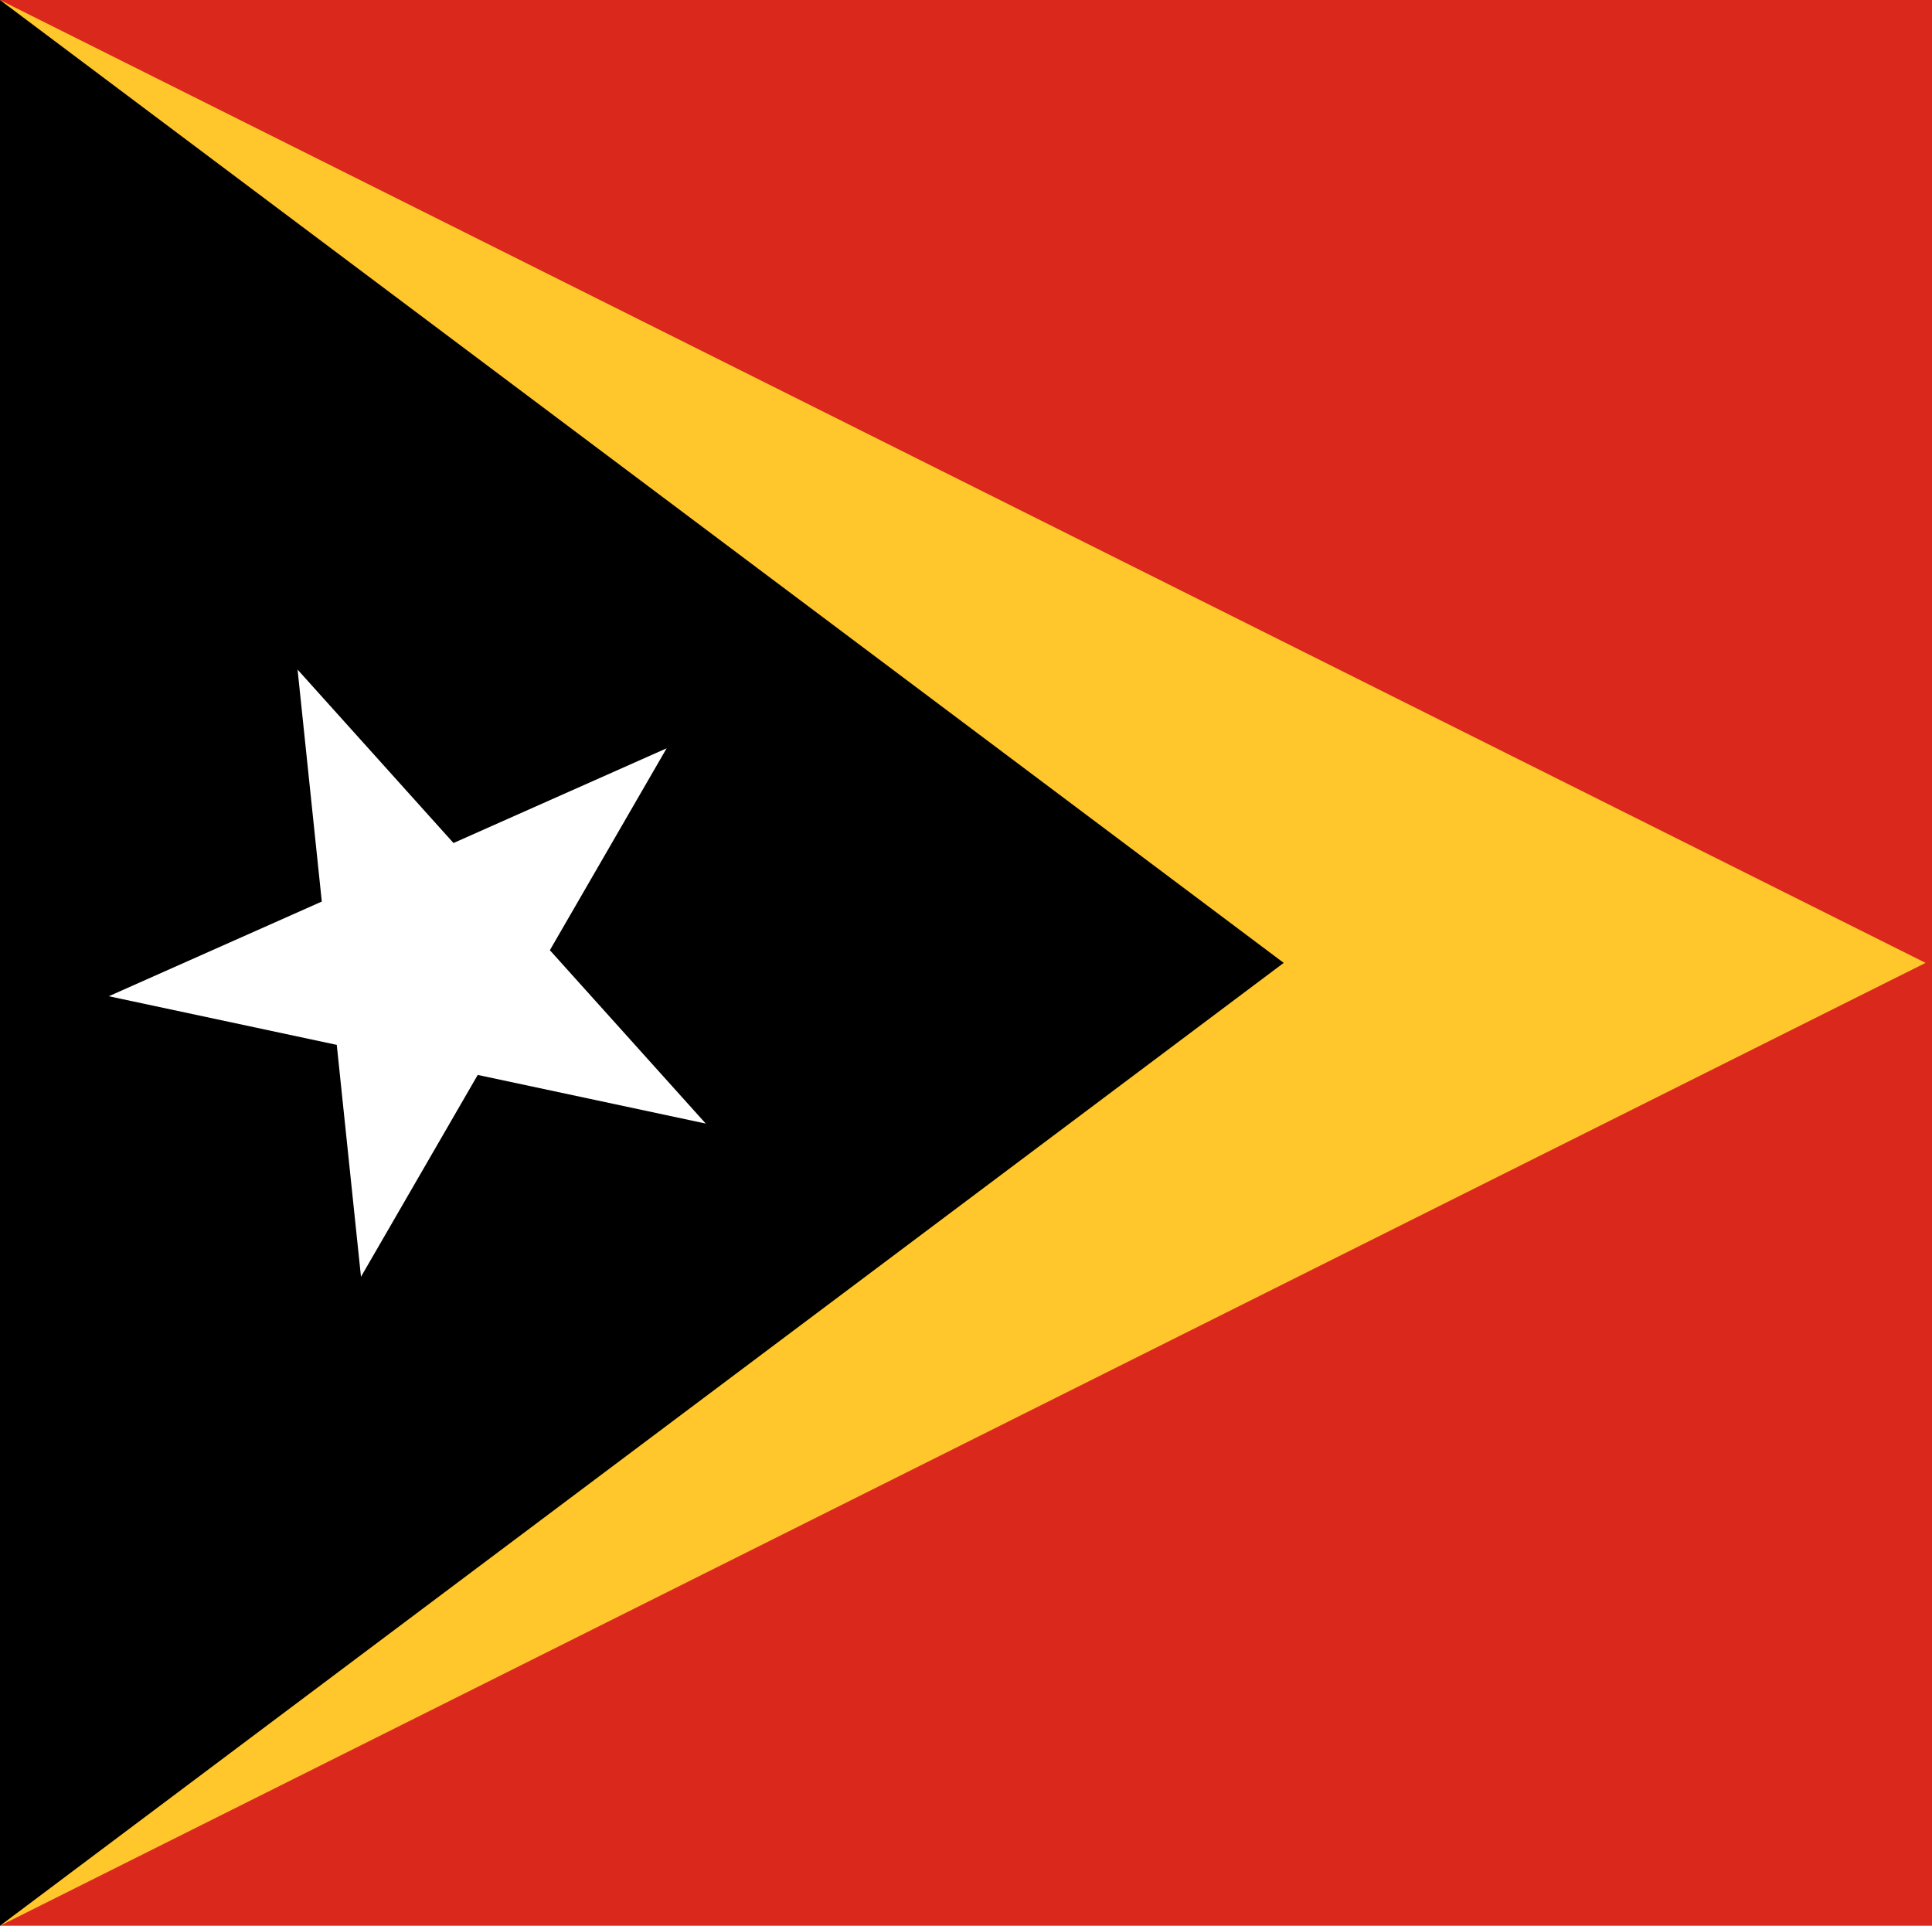 <svg xmlns="http://www.w3.org/2000/svg" viewBox="0 0 602 600"><g id="Layer_2" data-name="Layer 2"><g id="Layer_1-2" data-name="Layer 1"><path d="M0,0H602V600H0Z" style="fill:#da291c"/><path d="M600,300,0,600V0Z" style="fill:#ffc72c"/><path d="M400,300,0,600V0Z"/><path d="M92.72,208.62,219.9,350.06l-186-39.67,173.82-77.25L112.48,397.8Z" style="fill:#fff"/></g></g></svg>